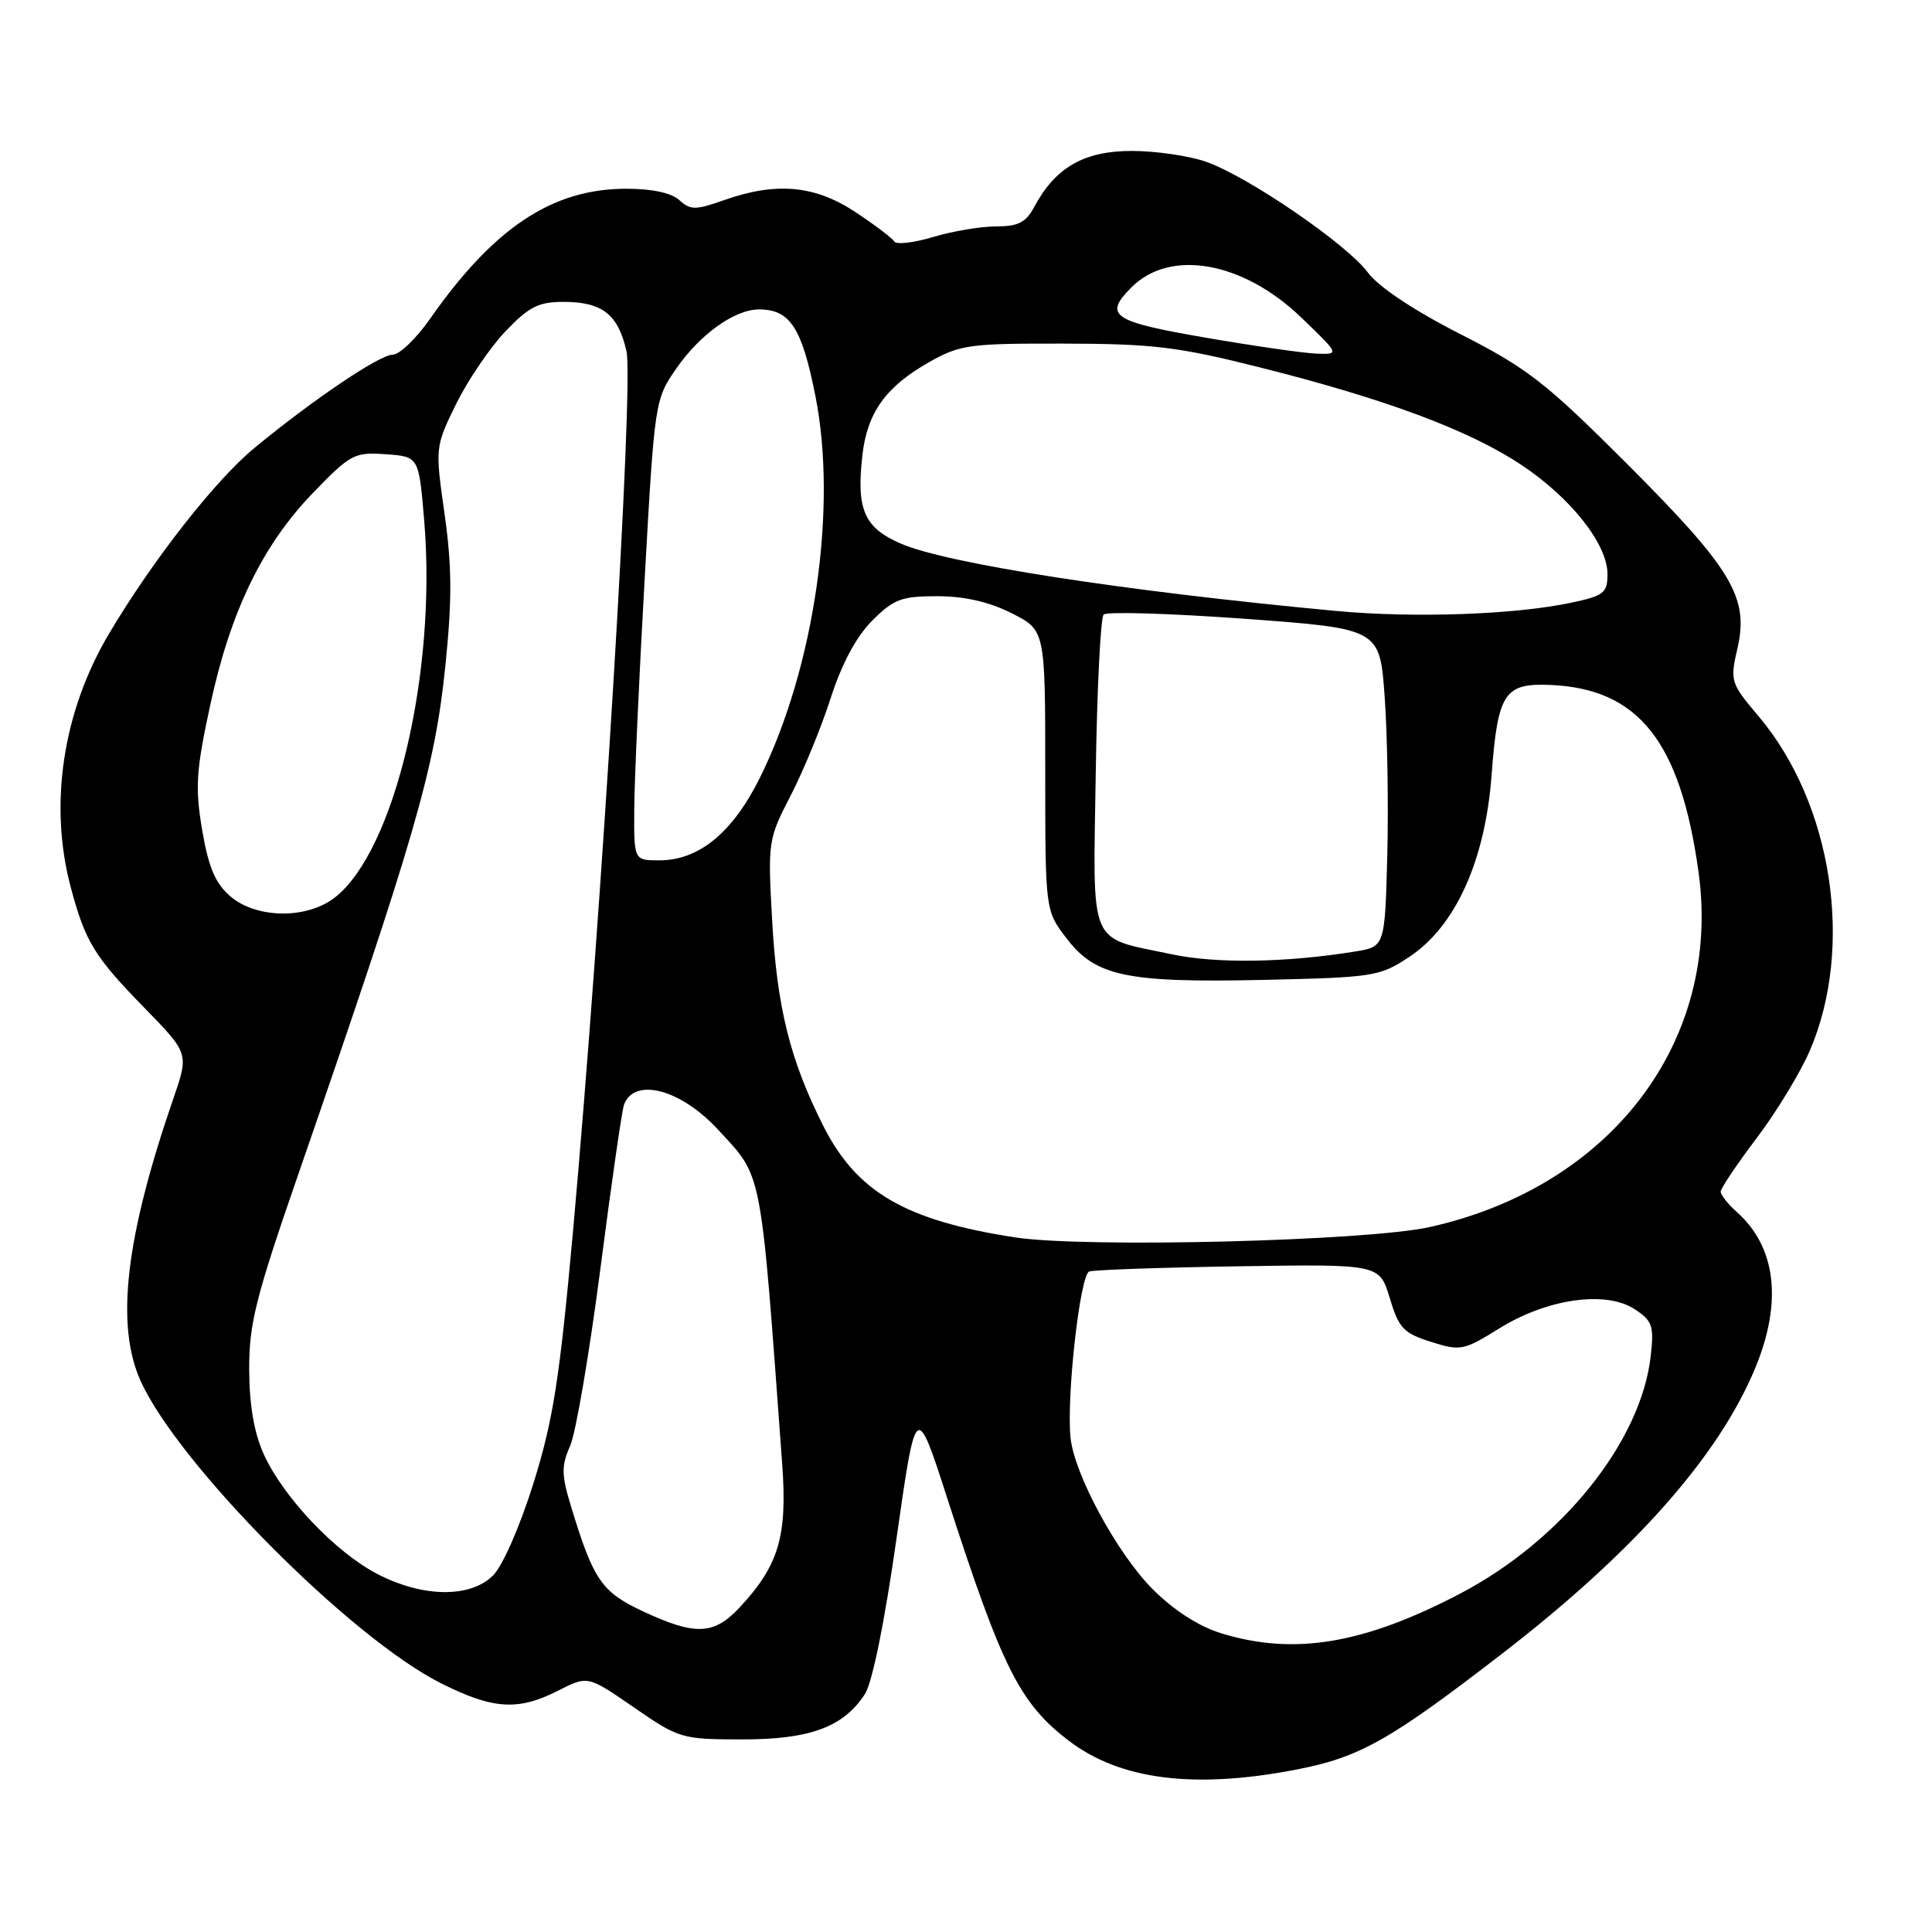 <?xml version="1.0" encoding="UTF-8" standalone="no"?>
<!DOCTYPE svg PUBLIC "-//W3C//DTD SVG 1.1//EN" "http://www.w3.org/Graphics/SVG/1.1/DTD/svg11.dtd" >
<svg xmlns="http://www.w3.org/2000/svg" xmlns:xlink="http://www.w3.org/1999/xlink" version="1.1" viewBox="0 0 256 256">
 <g >
 <path fill="currentColor"
d=" M 171.61 234.51 C 180.13 232.88 184.06 230.68 199.00 219.15 C 216.54 205.62 227.79 192.91 232.62 181.17 C 236.20 172.46 235.33 165.22 230.14 160.60 C 228.96 159.55 228.00 158.33 228.00 157.90 C 228.00 157.46 230.15 154.27 232.77 150.80 C 235.39 147.34 238.56 142.12 239.81 139.22 C 245.71 125.49 242.82 106.53 233.04 94.93 C 229.29 90.49 229.22 90.25 230.23 85.86 C 231.76 79.15 229.50 75.38 215.56 61.43 C 204.81 50.68 202.41 48.81 193.50 44.27 C 187.30 41.11 182.64 38.00 181.24 36.10 C 178.46 32.35 165.40 23.41 159.83 21.44 C 157.59 20.65 153.14 20.00 149.95 20.00 C 143.65 20.00 139.85 22.18 137.05 27.40 C 135.94 29.48 134.92 30.00 131.99 30.00 C 129.97 30.00 126.22 30.63 123.66 31.40 C 121.09 32.17 118.77 32.44 118.50 32.00 C 118.22 31.55 115.90 29.79 113.33 28.09 C 107.97 24.55 102.86 24.08 95.97 26.51 C 92.14 27.86 91.50 27.86 90.01 26.51 C 88.95 25.55 86.37 25.00 82.92 25.01 C 73.17 25.03 65.44 30.16 56.98 42.25 C 55.16 44.86 52.93 47.00 52.03 47.00 C 50.30 47.00 41.51 52.93 33.73 59.34 C 28.54 63.62 20.27 74.17 14.48 83.91 C 8.32 94.25 6.45 106.59 9.37 117.55 C 11.29 124.77 12.51 126.77 19.13 133.54 C 25.03 139.59 25.03 139.59 22.98 145.54 C 16.62 163.98 15.28 175.56 18.64 183.00 C 23.65 194.06 46.45 217.01 58.41 223.03 C 65.35 226.52 68.66 226.72 73.98 224.01 C 77.88 222.02 77.88 222.02 84.01 226.25 C 89.98 230.37 90.33 230.47 98.31 230.48 C 107.32 230.49 111.73 228.86 114.59 224.50 C 115.58 223.00 117.21 214.97 118.79 203.87 C 121.38 185.70 121.38 185.70 125.54 198.60 C 132.80 221.06 135.13 225.71 141.64 230.67 C 148.40 235.83 158.18 237.08 171.61 234.51 Z  M 161.82 216.42 C 158.85 215.51 155.54 213.38 152.76 210.60 C 148.06 205.90 142.35 195.38 141.85 190.50 C 141.30 185.04 143.11 168.89 144.33 168.48 C 144.97 168.26 153.89 167.95 164.15 167.79 C 182.79 167.50 182.79 167.50 184.15 172.00 C 185.34 175.98 185.97 176.65 189.60 177.80 C 193.52 179.04 193.93 178.96 198.65 176.03 C 205.00 172.08 212.78 170.97 216.59 173.47 C 218.96 175.02 219.18 175.67 218.73 179.67 C 217.45 191.05 206.96 204.11 193.43 211.19 C 180.66 217.86 171.45 219.38 161.82 216.42 Z  M 85.26 213.54 C 79.70 210.95 78.64 209.40 75.66 199.60 C 74.39 195.41 74.37 194.25 75.54 191.60 C 76.30 189.90 78.10 179.31 79.56 168.07 C 81.01 156.83 82.42 147.06 82.69 146.36 C 84.09 142.71 90.20 144.33 95.12 149.66 C 101.11 156.15 100.73 154.19 103.65 194.06 C 104.34 203.58 103.19 207.45 97.97 213.03 C 94.60 216.64 92.13 216.74 85.26 213.54 Z  M 49.96 208.54 C 44.43 205.66 37.52 198.37 34.95 192.69 C 33.67 189.87 33.04 186.21 33.02 181.47 C 33.00 175.38 33.87 171.93 39.57 155.47 C 55.06 110.70 57.61 101.88 59.01 88.26 C 59.91 79.48 59.89 75.07 58.91 68.13 C 57.65 59.26 57.66 59.22 60.43 53.54 C 61.97 50.42 64.90 46.09 66.95 43.93 C 70.08 40.65 71.34 40.00 74.65 40.00 C 79.80 40.00 81.90 41.64 83.01 46.53 C 84.00 50.85 79.75 120.72 75.94 163.00 C 74.16 182.67 73.31 188.13 70.70 196.50 C 68.91 202.22 66.62 207.46 65.34 208.75 C 62.32 211.77 56.00 211.69 49.96 208.54 Z  M 134.50 163.96 C 119.97 161.72 113.53 157.98 109.09 149.19 C 104.68 140.45 102.95 133.47 102.31 121.91 C 101.73 111.52 101.78 111.20 104.77 105.41 C 106.45 102.16 108.84 96.35 110.07 92.50 C 111.54 87.94 113.45 84.37 115.56 82.25 C 118.41 79.39 119.44 79.00 124.19 79.00 C 127.79 79.00 131.06 79.75 134.04 81.25 C 138.50 83.50 138.50 83.50 138.50 102.06 C 138.50 120.63 138.50 120.63 141.28 124.28 C 145.15 129.38 149.22 130.24 167.50 129.84 C 182.03 129.51 182.82 129.39 186.74 126.79 C 192.86 122.74 196.79 114.06 197.64 102.74 C 198.46 91.82 199.32 90.49 205.46 90.76 C 217.13 91.27 222.66 98.25 225.06 115.51 C 228.18 137.87 213.58 157.19 189.50 162.58 C 181.17 164.45 143.75 165.38 134.50 163.96 Z  M 155.33 126.46 C 144.07 124.08 144.84 125.91 145.19 102.52 C 145.36 91.32 145.83 81.83 146.24 81.43 C 146.65 81.02 155.05 81.28 164.91 81.99 C 182.84 83.30 182.84 83.30 183.48 92.40 C 183.84 97.40 183.99 106.89 183.82 113.47 C 183.50 125.45 183.50 125.45 179.50 126.09 C 170.42 127.56 161.21 127.70 155.33 126.46 Z  M 30.50 118.75 C 28.53 117.04 27.63 114.93 26.79 110.00 C 25.84 104.37 25.97 102.16 27.84 93.50 C 30.52 81.01 34.79 72.21 41.52 65.26 C 46.45 60.16 46.97 59.89 51.12 60.19 C 55.50 60.50 55.50 60.50 56.21 69.00 C 57.89 89.11 52.31 112.68 44.40 118.90 C 40.69 121.82 33.98 121.75 30.50 118.75 Z  M 84.04 107.25 C 84.06 103.54 84.68 89.81 85.42 76.73 C 86.74 53.15 86.77 52.94 89.62 48.82 C 92.77 44.28 97.34 41.01 100.56 41.00 C 104.68 41.00 106.25 43.39 108.05 52.49 C 110.99 67.30 107.92 88.44 100.72 103.00 C 97.09 110.33 92.63 114.00 87.35 114.00 C 84.00 114.00 84.00 114.00 84.04 107.25 Z  M 177.00 80.95 C 149.00 78.34 125.33 74.67 119.29 72.00 C 114.49 69.89 113.46 67.50 114.27 60.33 C 114.90 54.69 117.37 51.24 123.09 48.00 C 127.20 45.67 128.42 45.50 141.00 45.53 C 152.77 45.55 156.10 45.95 167.01 48.70 C 183.59 52.87 194.65 56.99 201.57 61.59 C 208.15 65.96 213.00 72.10 213.00 76.07 C 213.00 78.56 212.53 78.94 208.25 79.85 C 200.77 81.45 187.36 81.92 177.00 80.95 Z  M 159.75 44.74 C 147.35 42.61 146.18 41.82 149.94 38.06 C 155.07 32.93 164.71 34.65 172.42 42.07 C 177.50 46.96 177.50 46.96 174.50 46.86 C 172.85 46.81 166.21 45.86 159.75 44.74 Z "/>
</g>
</svg>